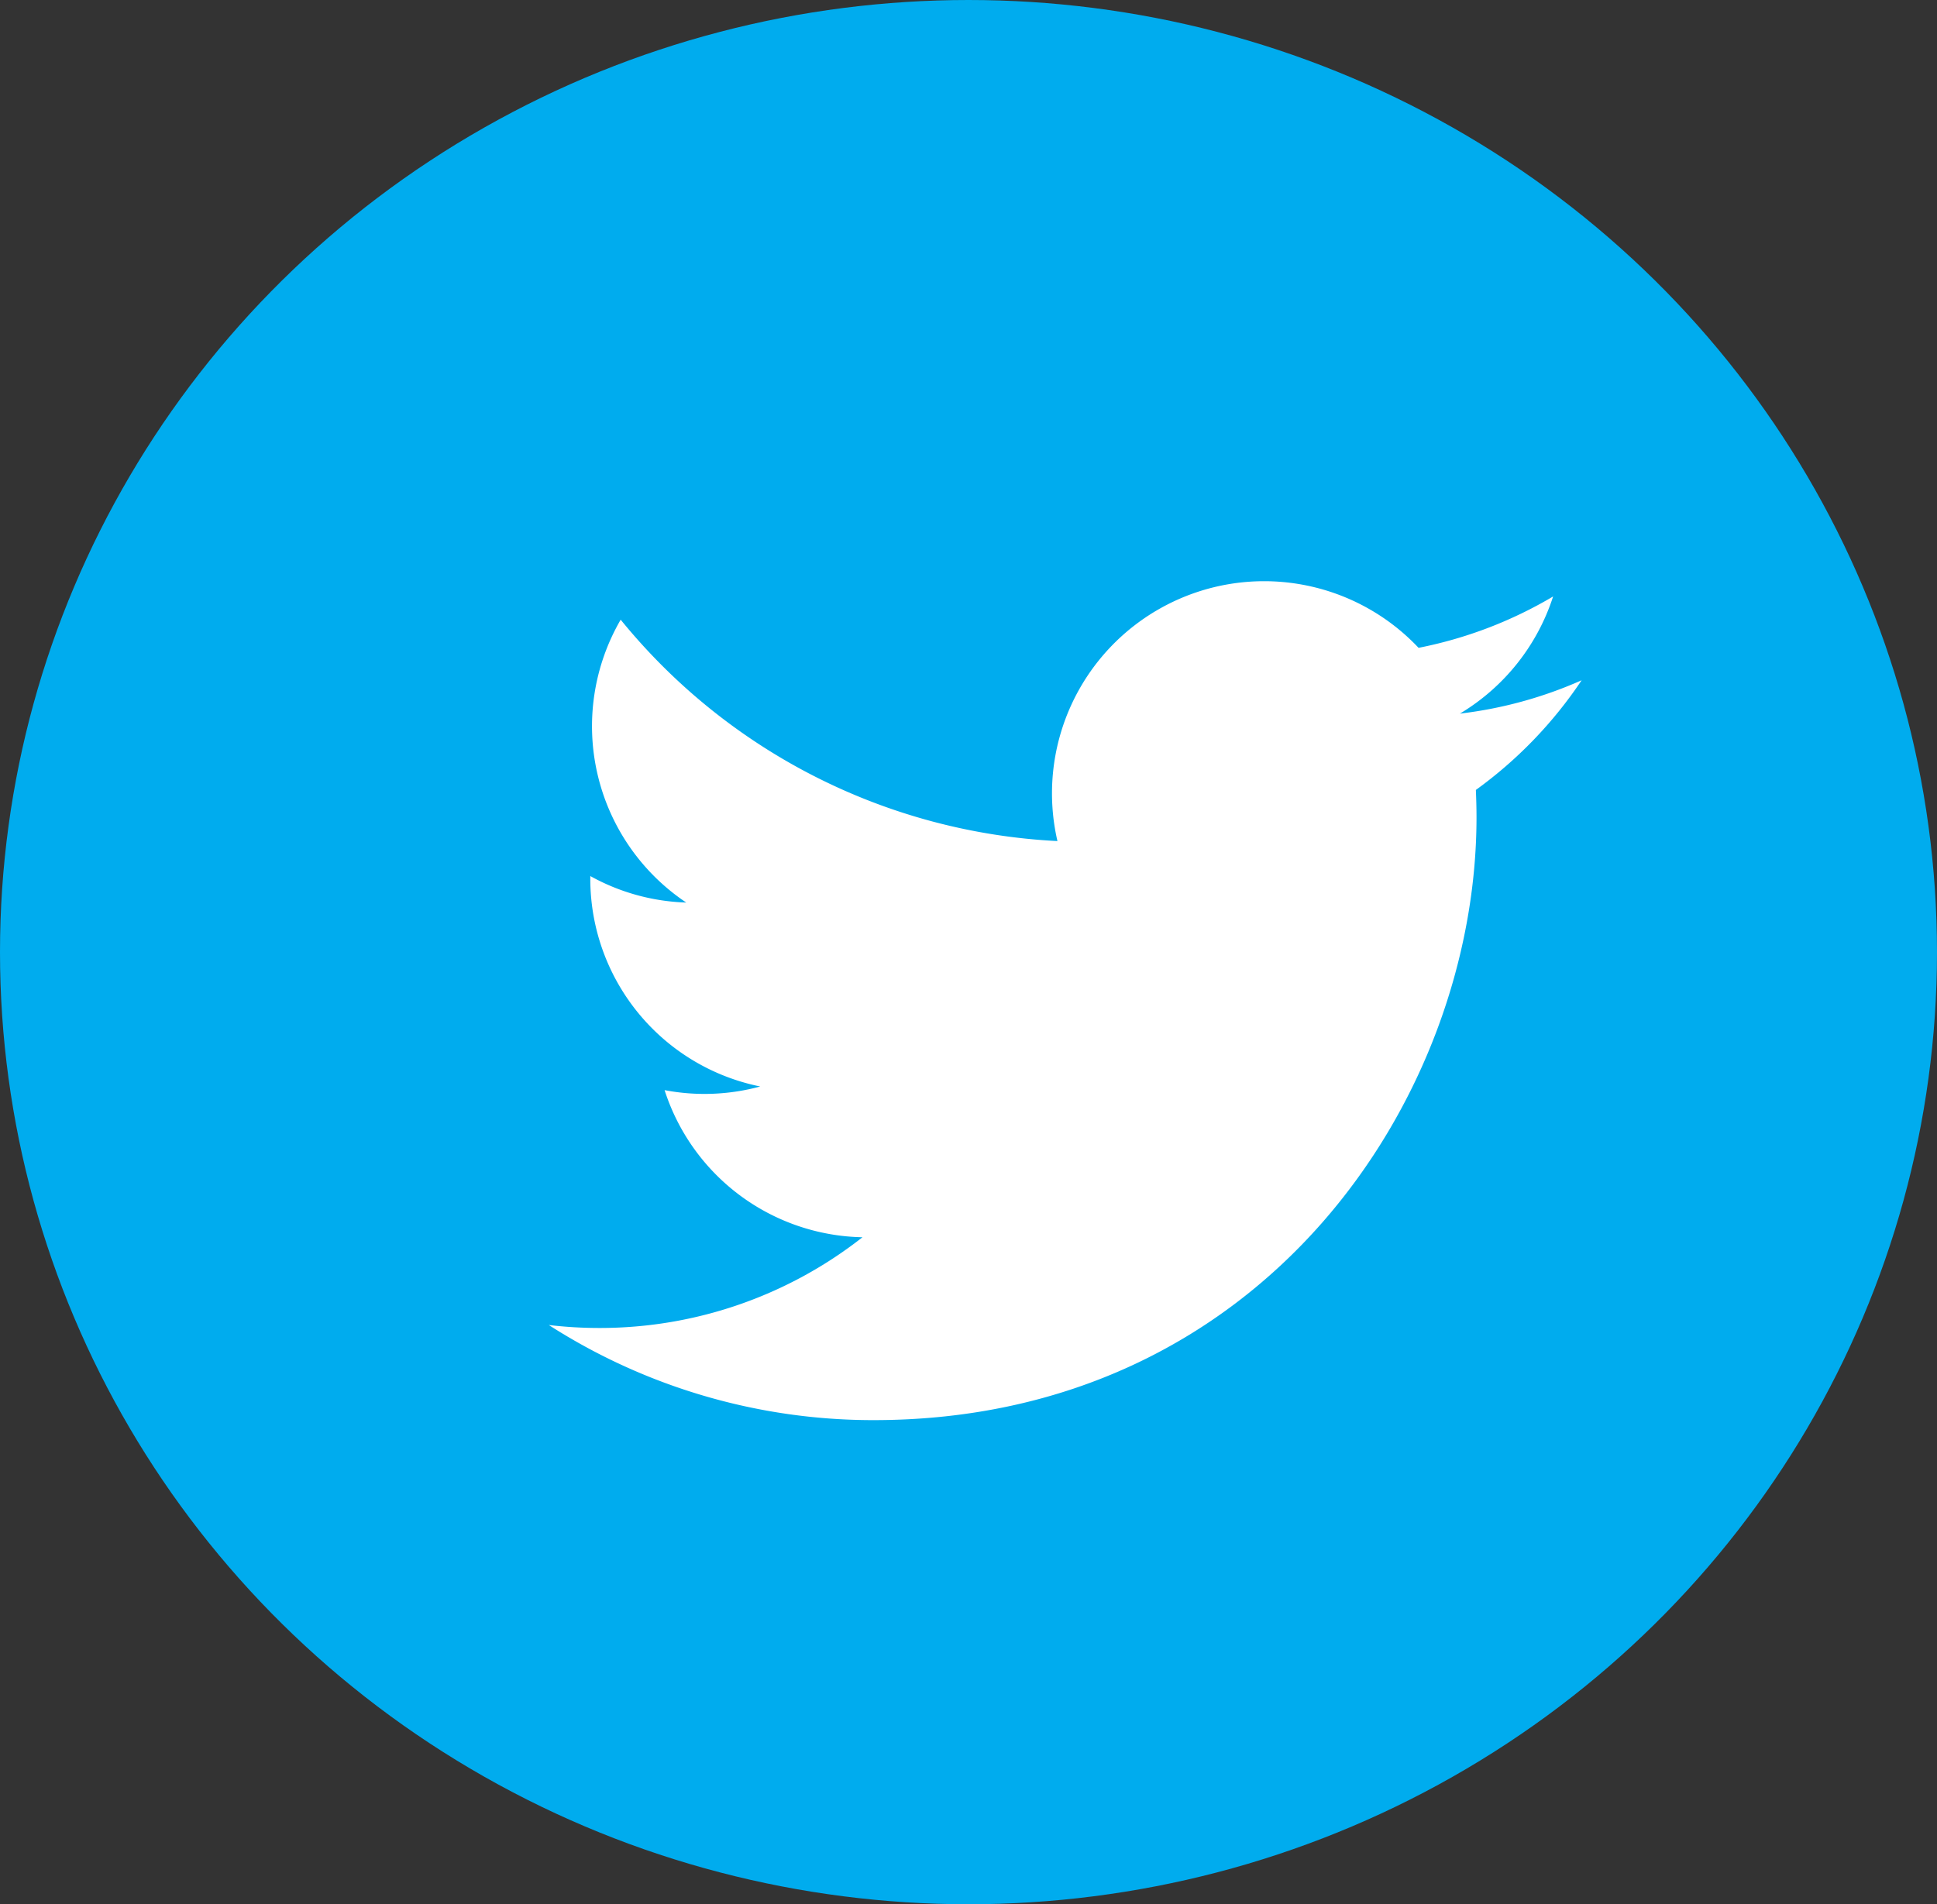 <svg xmlns="http://www.w3.org/2000/svg" width="60" height="59" viewBox="0 0 60 59">
  <rect x="0" y="0" width="60" height="59" fill="#333333" stroke="none"/>
  <g id="tw-oc" transform="translate(-1073 2528)">
    <ellipse id="Ellipse_79" data-name="Ellipse 79" cx="30" cy="29.5" rx="30" ry="29.5" transform="translate(1073 -2528)" fill="#00acee"/>
    <path id="iconfinder_twitter_317720" d="M31.993,6.077a13.028,13.028,0,0,1-3.77,1.033A6.588,6.588,0,0,0,31.11,3.48a13.144,13.144,0,0,1-4.168,1.592,6.572,6.572,0,0,0-11.186,5.987A18.637,18.637,0,0,1,2.227,4.2a6.574,6.574,0,0,0,2.031,8.764,6.544,6.544,0,0,1-2.972-.821c0,.027,0,.056,0,.082A6.568,6.568,0,0,0,6.55,18.663a6.594,6.594,0,0,1-2.963.113,6.572,6.572,0,0,0,6.13,4.558,13.166,13.166,0,0,1-8.15,2.811A13.265,13.265,0,0,1,0,26.053,18.592,18.592,0,0,0,10.062,29c12.072,0,18.675-10,18.675-18.675,0-.284-.008-.568-.02-.85A13.315,13.315,0,0,0,31.993,6.077Z" transform="translate(1089.999 -2513)" fill="#fff"/>
  </g>
</svg>
